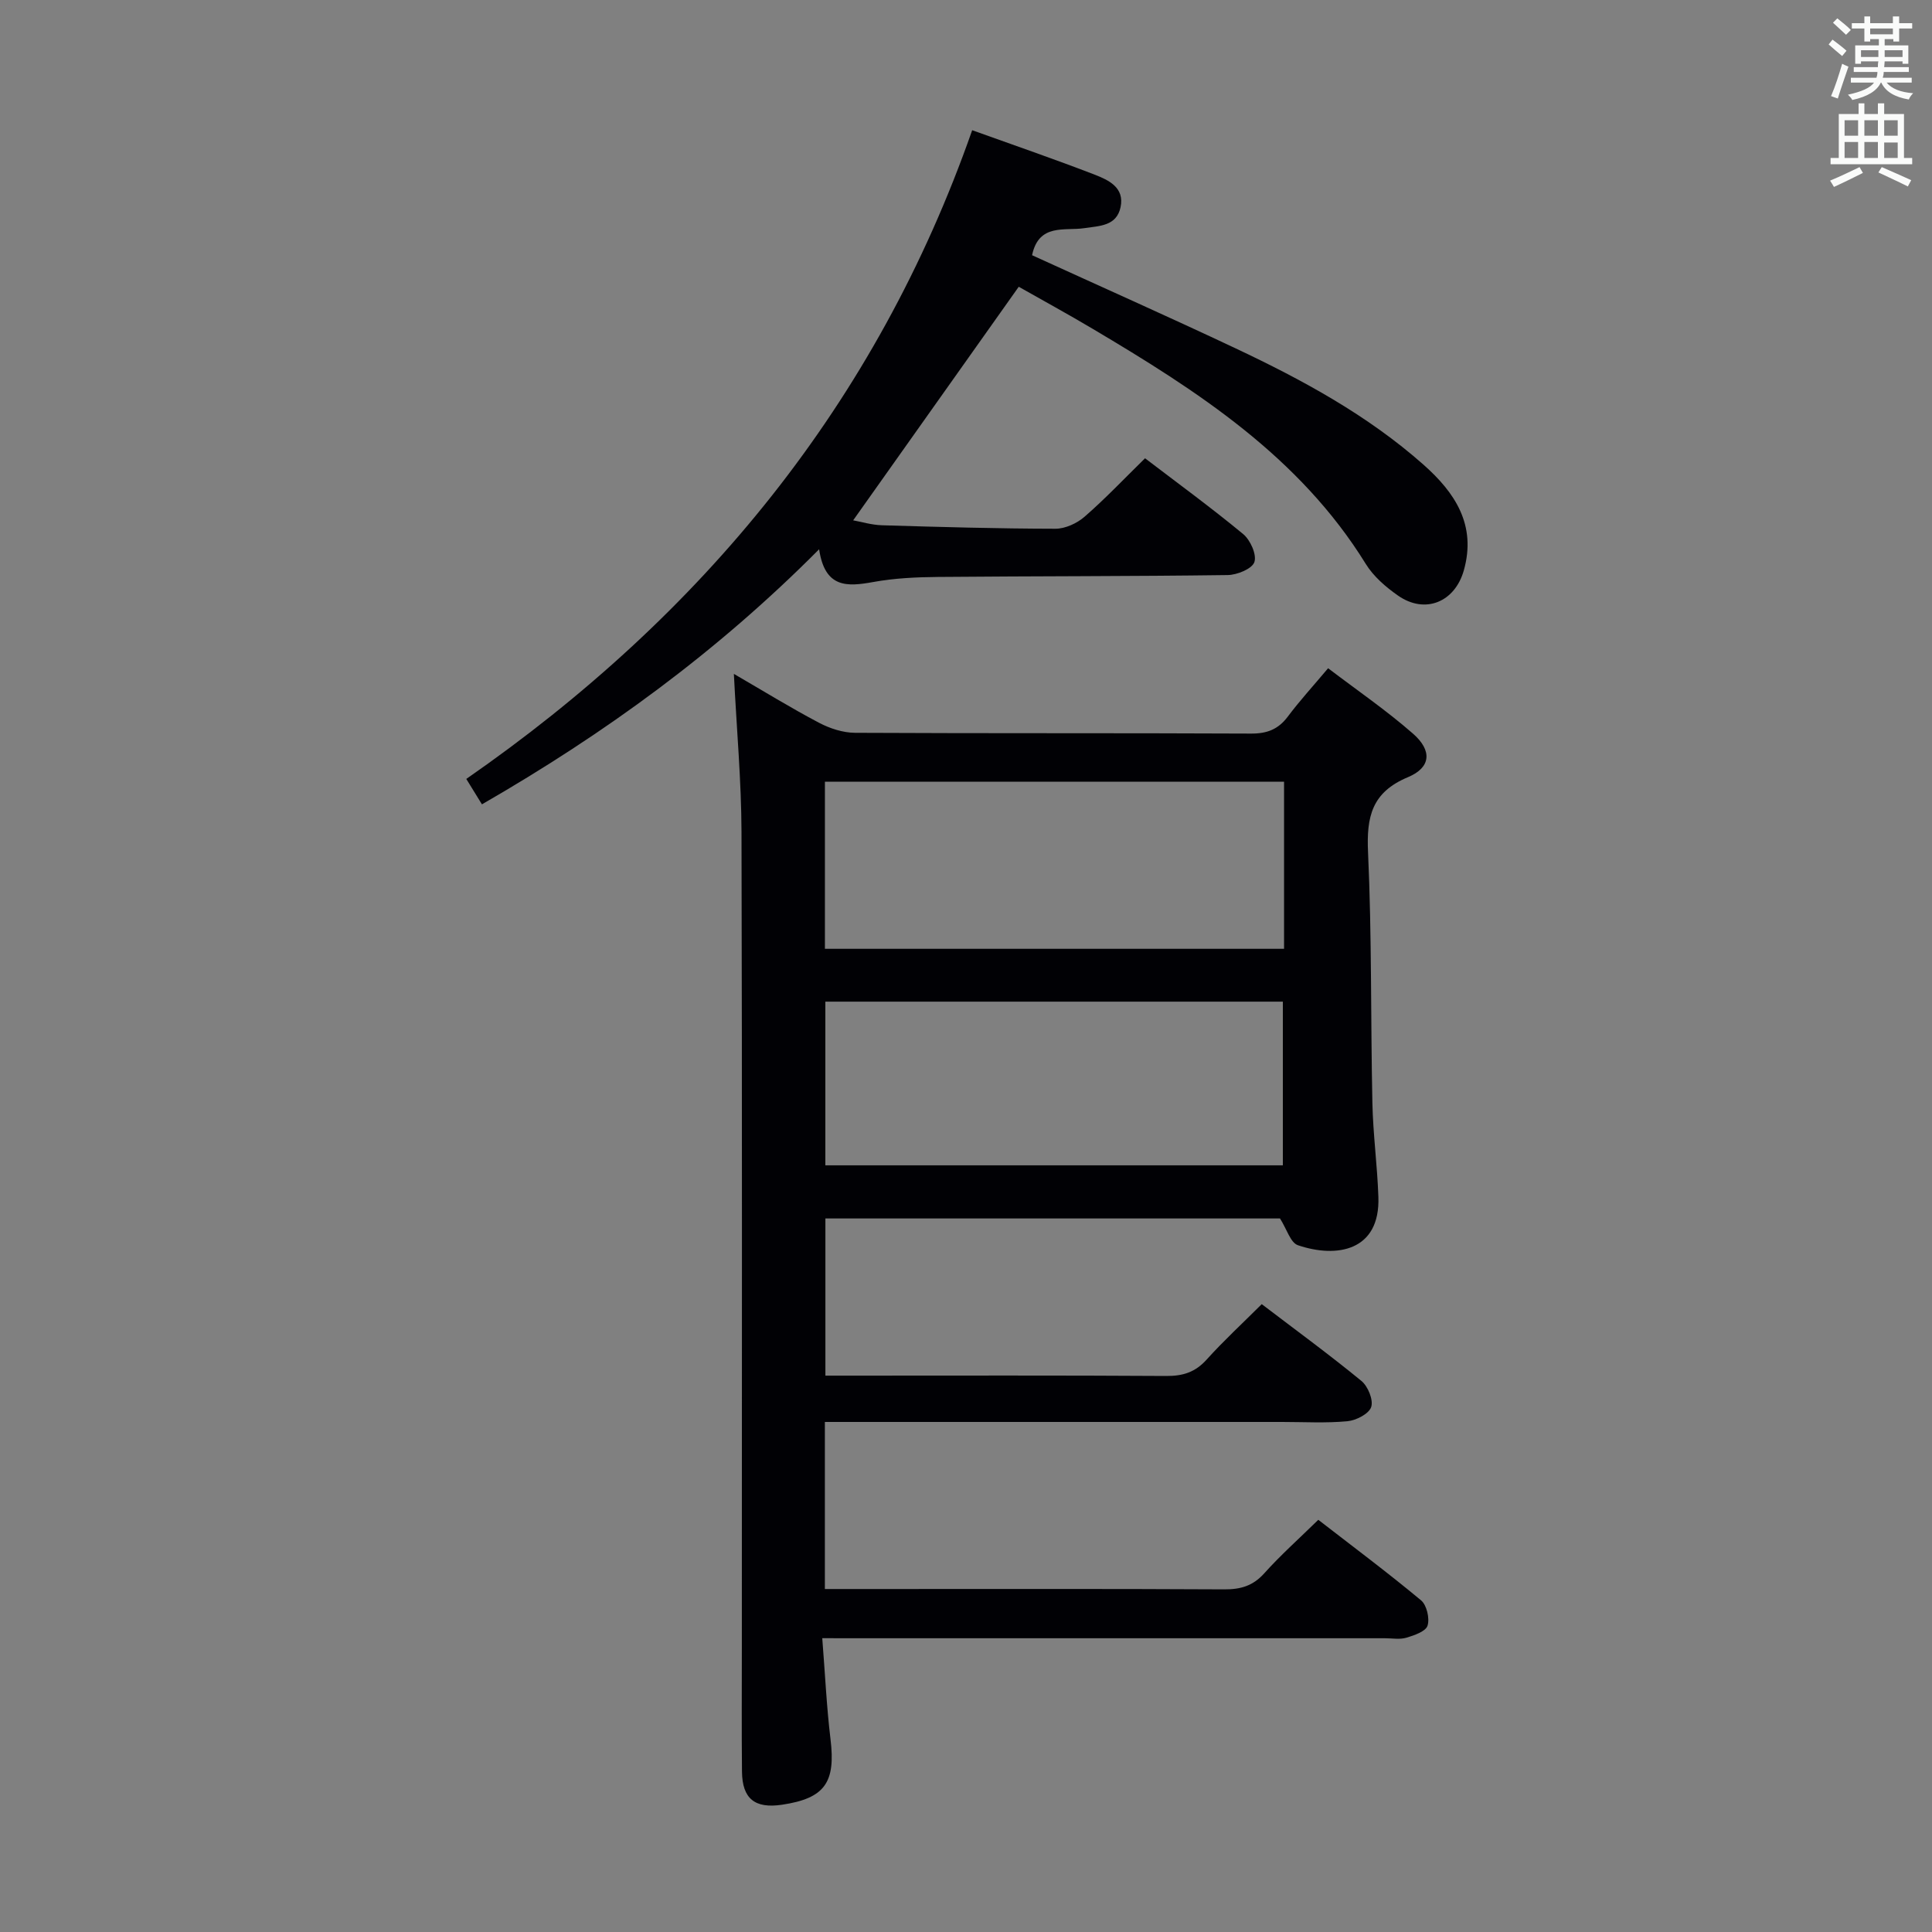 <svg enable-background="new 0 0 400 400" viewBox="0 0 400 400" xmlns="http://www.w3.org/2000/svg"><rect x="0" y="0" width="400" height="400" fill="#808080" stroke="none"/><path d="m170.24 339.17c.59 7.46.9 14.23 1.71 20.93 1.09 8.95-1.18 12.23-10.04 13.55-5.62.84-8.23-1.23-8.29-6.85-.09-8.5-.03-17-.03-25.5 0-56.32.08-112.65-.07-168.97-.03-10.62-1-21.23-1.58-32.81 6.24 3.62 11.83 7.07 17.63 10.12 2.24 1.18 4.94 2.06 7.44 2.08 27.33.14 54.66.03 81.99.16 3.32.02 5.64-.87 7.63-3.52 2.46-3.29 5.26-6.34 8.34-10.01 6.06 4.61 12.1 8.75 17.57 13.54 4.01 3.5 3.75 7.02-1.05 9.02-7.49 3.13-8.59 8.19-8.25 15.57.79 17.29.53 34.62.9 51.93.14 6.47 1.02 12.93 1.24 19.41.39 11.2-8.63 12.72-16.66 9.99-1.54-.52-2.3-3.33-3.71-5.54-30.76 0-62.21 0-94.12 0v32.54h5.11c21.83 0 43.66-.07 65.49.07 3.43.02 5.97-.78 8.31-3.37 3.54-3.93 7.45-7.53 11.43-11.5 7.02 5.35 13.99 10.44 20.64 15.9 1.35 1.11 2.51 3.94 2.02 5.4-.47 1.41-3.11 2.77-4.92 2.94-4.46.42-8.99.15-13.48.15-29.5 0-58.99 0-88.49 0-1.96 0-3.91 0-6.22 0v34.59h10.7c24 0 47.99-.06 71.99.07 3.4.02 5.95-.72 8.29-3.33 3.32-3.71 7.06-7.04 11.18-11.07 7.02 5.44 14.3 10.87 21.27 16.67 1.18.98 1.82 3.73 1.35 5.24-.37 1.2-2.75 2.01-4.38 2.5-1.38.41-2.97.11-4.47.11-36.49 0-72.99 0-109.48 0-2.01-.01-3.99-.01-6.99-.01zm95.61-177.33c-32.03 0-63.54 0-95.06 0v34.6h95.06c0-11.69 0-22.99 0-34.6zm-.25 79.43c0-11.55 0-22.77 0-33.89-31.82 0-63.23 0-94.72 0v33.89z" fill="#010105"/><path d="m210.92 59.37c-11.53 16.27-22.76 32.11-34.28 48.36 1.64.29 3.78.95 5.94 1.02 11.98.36 23.96.7 35.93.72 2.04 0 4.47-1.12 6.04-2.49 4.26-3.7 8.15-7.82 12.52-12.1 6.69 5.11 13.67 10.2 20.31 15.69 1.49 1.23 2.84 4.24 2.33 5.79-.46 1.4-3.56 2.67-5.52 2.7-19.99.27-39.98.21-59.98.39-4.48.04-9.02.25-13.41 1.05-5.38.97-10.01 1.33-11.21-6.78-21.12 21.26-44.28 38.1-69.81 52.81-1-1.63-1.98-3.22-3.24-5.26 48.91-33.94 84.9-77.69 104.74-134.31 8.62 3.1 17.05 5.99 25.36 9.2 2.89 1.12 6.23 2.68 5.36 6.74-.84 3.91-4.31 3.86-7.51 4.34-4.05.61-9.41-1.06-10.81 5.6 14.06 6.42 28.16 12.69 42.11 19.27 13.87 6.54 27.34 13.84 38.92 24.09 6.54 5.79 11.01 12.5 8.36 21.89-1.86 6.58-8.02 9.12-13.61 5.23-2.54-1.77-5.1-3.98-6.7-6.58-13.73-22.21-34.82-35.79-56.53-48.66-5.13-3.05-10.39-5.92-15.31-8.71z" fill="#010105"/><g fill="#fafbfa"><path d="m378.6 9.2.8-1c.9.7 1.9 1.4 2.9 2.3l-.9 1.1c-1.1-.9-2-1.7-2.8-2.4zm.5 10.7c.9-2.1 1.6-4.3 2.3-6.7.4.2.8.4 1.3.6-.7 2.1-1.5 4.3-2.2 6.6zm.4-15.2.9-.9c1 .8 2 1.6 2.8 2.4l-1 1c-1-.9-1.9-1.8-2.7-2.5zm12.5-1.3h1.2v1.4h2.7v1.1h-2.7v2.7h-1.2v-.5h-1.8v1.3h4.9v3.8h-1.2v-.5h-3.7c0 .4-.1.9-.1 1.2h5.1v1h-5.2c0 .5-.1.9-.2 1.2h6v1h-5.2c1.1 1.3 2.9 2 5.5 2.2-.4.4-.7.8-.9 1.3-2.9-.5-4.8-1.6-5.7-3.5h-.1c-.8 1.7-2.7 2.9-5.9 3.6-.2-.4-.6-.8-.9-1.1 2.8-.6 4.6-1.4 5.4-2.5h-4.8v-1h5.3c.1-.3.2-.7.2-1.2h-4.9v-1h5c0-.4 0-.8.1-1.2h-3.6v.5h-1.2v-3.8h4.9v-1.3h-1.8v.5h-1.2v-2.7h-2.6v-1.1h2.6v-1.4h1.2v1.4h4.7v-1.4zm-6.7 8.4h3.6c0-.4 0-.9 0-1.4h-3.6zm1.9-4.7h4.7v-1.2h-4.7zm6.7 3.3h-3.7v1.4h3.7z"/><path d="m384.7 21.4h1.3v2.2h2.8v-2.2h1.3v2.2h4.1v9.1h1.7v1.3h-16.9v-1.3h1.7v-9.1h4.1v-2.2zm.3 13.2.7 1.2c-1.8.9-3.8 1.9-6 2.9-.2-.4-.5-.8-.8-1.3 2.4-1 4.4-2 6.1-2.8zm-3.1-6.5h2.8v-3.2h-2.8zm0 4.6h2.8v-3.3h-2.8zm4.1-4.6h2.8v-3.2h-2.8zm0 4.6h2.8v-3.3h-2.8zm3.6 1.9c2.1.9 4.1 1.8 6.1 2.7l-.7 1.3c-2.2-1.1-4.2-2-6.1-2.9zm3.3-9.7h-2.8v3.2h2.8zm-2.8 7.8h2.8v-3.2h-2.8z"/></g></svg>